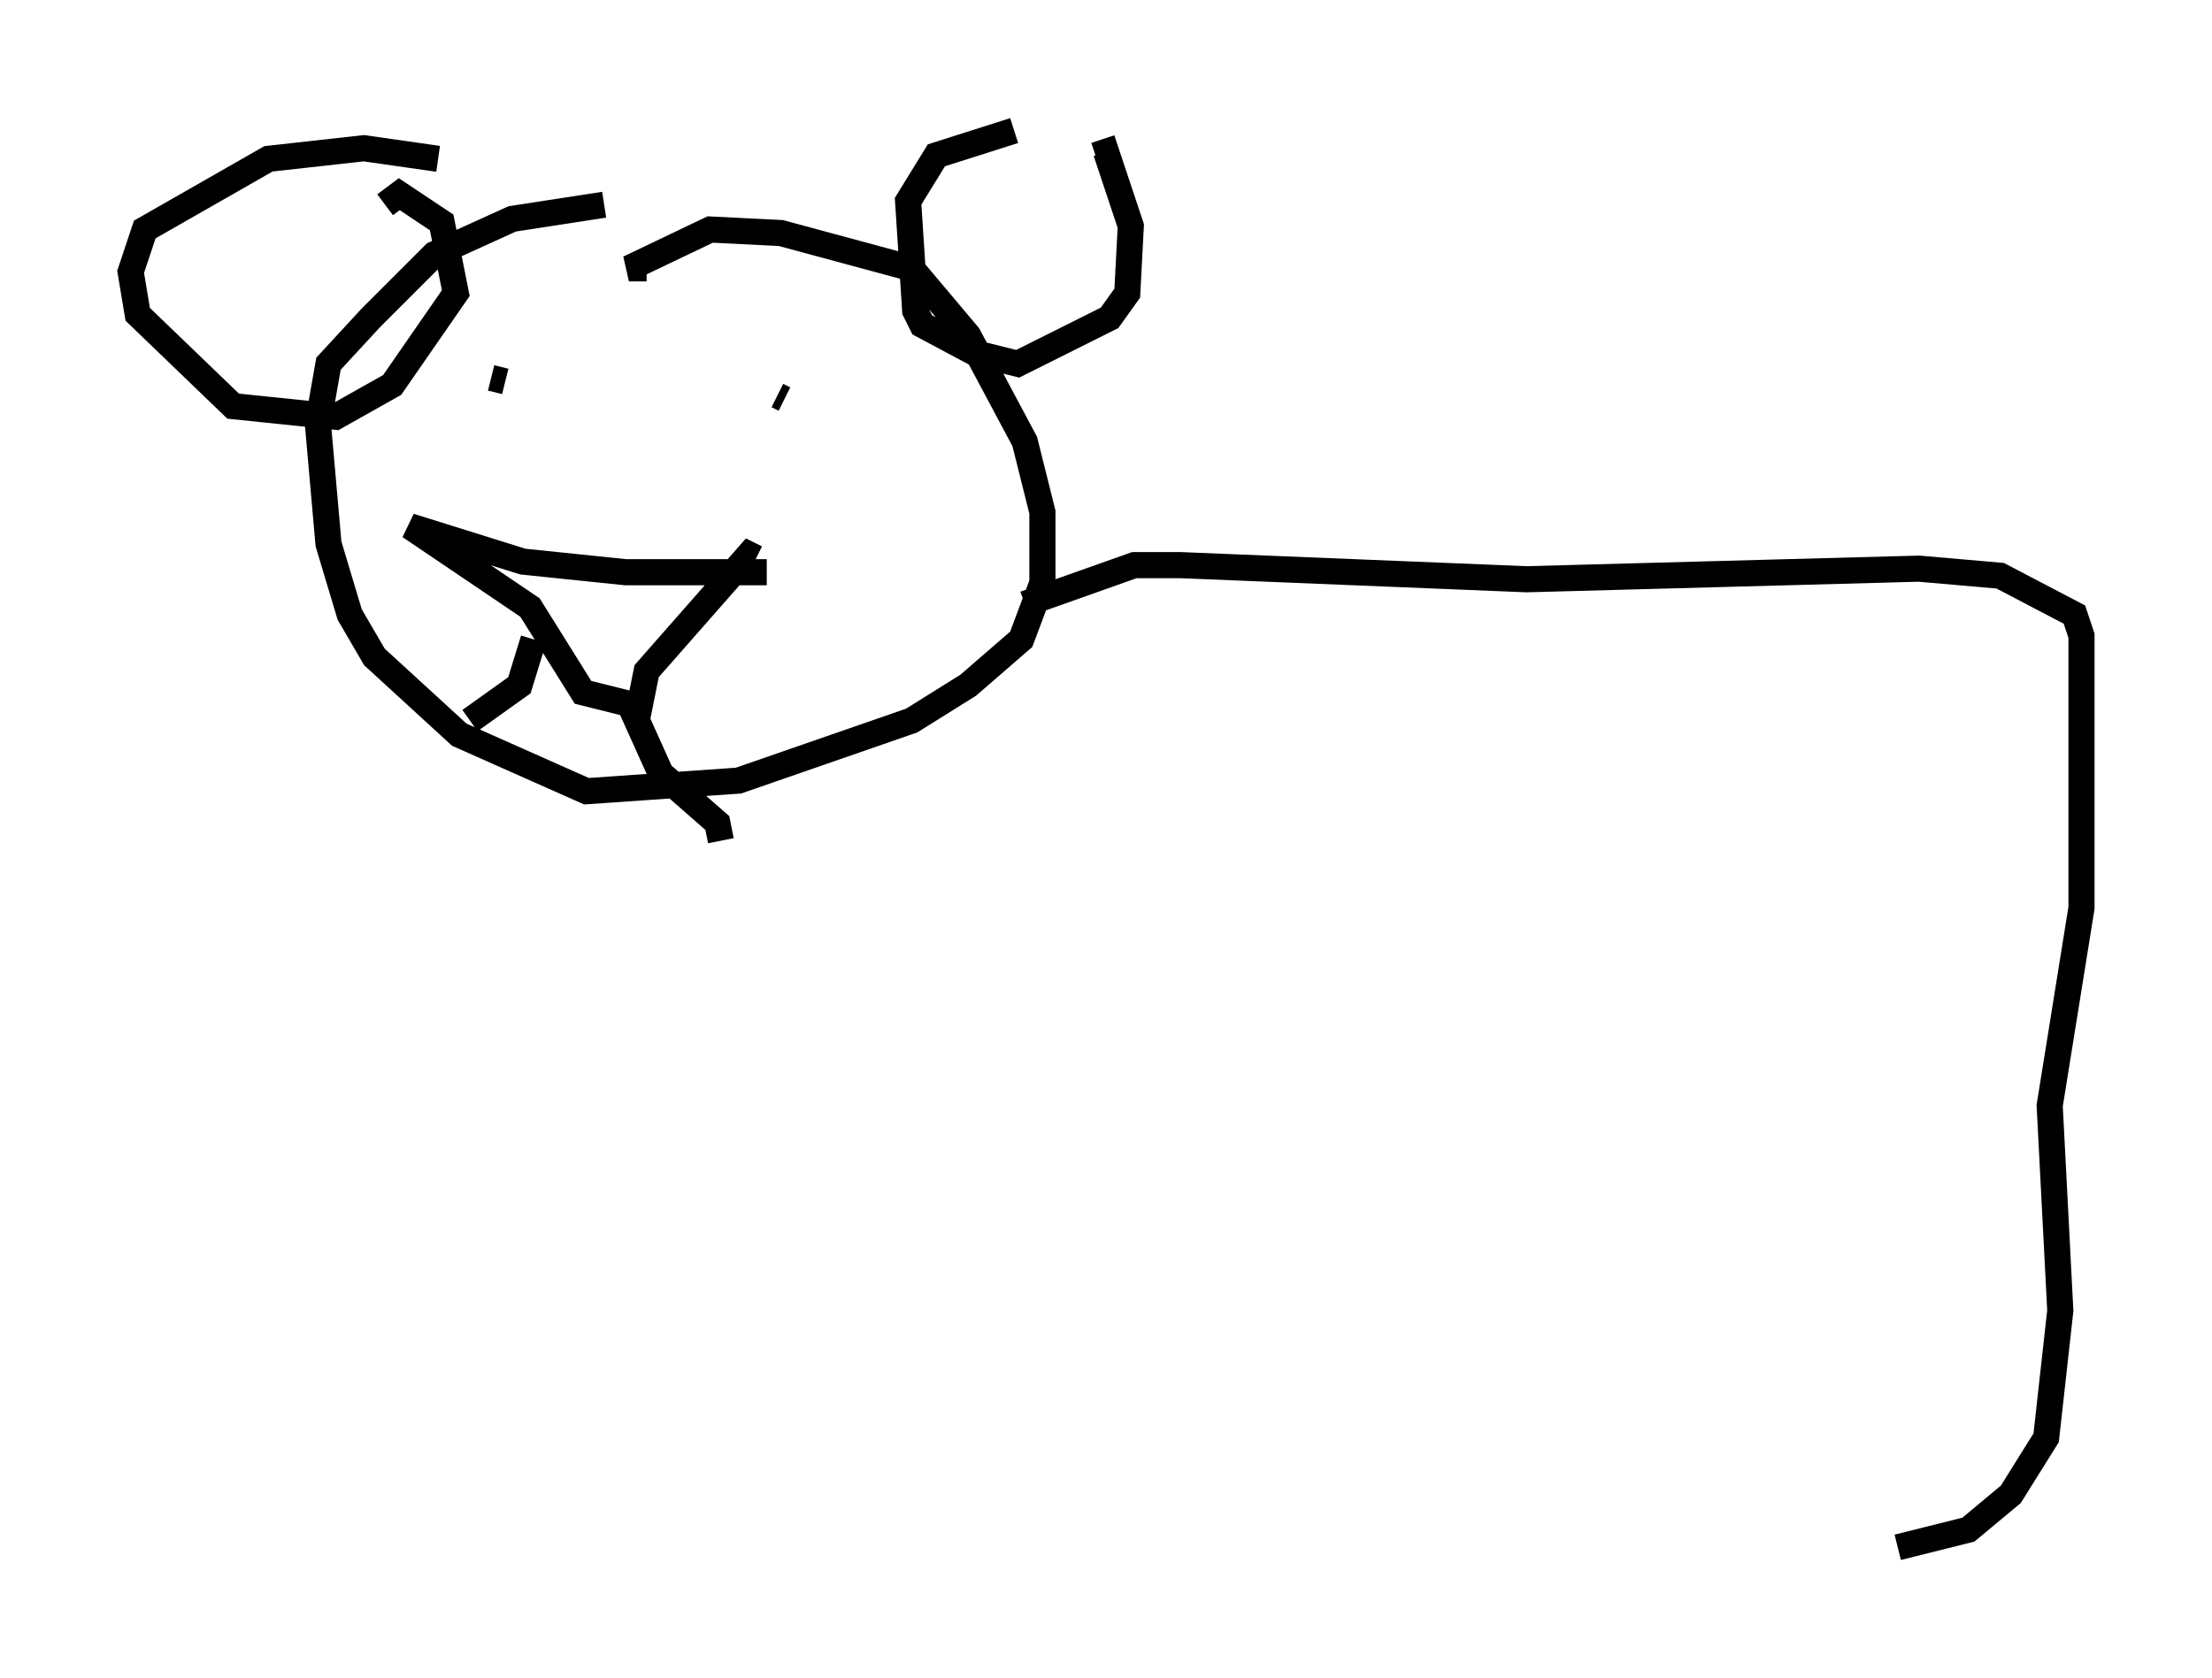 <?xml version="1.0" encoding="utf-8" ?>
<svg baseProfile="full" height="64.262" version="1.1" width="84.695" xmlns="http://www.w3.org/2000/svg" xmlns:ev="http://www.w3.org/2001/xml-events" xmlns:xlink="http://www.w3.org/1999/xlink"><defs /><rect fill="white" height="64.262" width="84.695" x="0" y="0" /><path d="M27.463, 8.112 m-4.33, -0.271 l-3.518, 0.541 -2.977, 1.353 l-2.436, 2.436 -1.624, 1.759 l-0.406, 2.3 0.406, 4.601 l0.812, 2.706 0.947, 1.624 l3.248, 2.977 4.871, 2.165 l5.819, -0.406 6.631, -2.3 l2.165, -1.353 2.03, -1.759 l0.812, -2.165 0.0, -2.706 l-0.677, -2.706 -2.165, -4.059 l-2.165, -2.571 -5.007, -1.353 l-2.706, -0.135 -3.112, 1.488 l0.677, 0.0 m14.073, -5.277 l-2.977, 0.947 -1.083, 1.759 l0.271, 4.195 0.271, 0.541 l2.03, 1.083 1.624, 0.406 l3.518, -1.759 0.677, -0.947 l0.135, -2.571 -0.947, -2.842 l-0.406, 0.135 m-25.169, 0.135 l-2.842, -0.406 -3.654, 0.406 l-4.736, 2.706 -0.541, 1.624 l0.271, 1.624 3.654, 3.518 l3.924, 0.406 2.165, -1.218 l2.436, -3.518 -0.541, -2.706 l-1.624, -1.083 -0.541, 0.406 m4.059, 6.631 l0.541, 0.135 m10.419, 0.541 l0.271, 0.135 m-0.677, 6.631 l-5.413, 0.0 -3.924, -0.406 l-4.33, -1.353 4.601, 3.112 l2.03, 3.248 2.165, 0.541 l0.271, -1.353 3.924, -4.465 l0.271, 0.135 m-8.525, 3.112 l-0.541, 1.759 -1.894, 1.353 m6.089, -0.677 l1.218, 2.706 2.165, 1.894 l0.135, 0.677 m11.637, -9.066 l4.195, -1.488 1.759, 0.0 l13.261, 0.541 15.02, -0.406 l3.112, 0.271 2.842, 1.488 l0.271, 0.812 0.0, 10.419 l-1.218, 7.578 0.406, 7.848 l-0.541, 4.871 -1.353, 2.165 l-1.624, 1.353 -2.706, 0.677 " fill="none" stroke="black" stroke-width="1" /></svg>